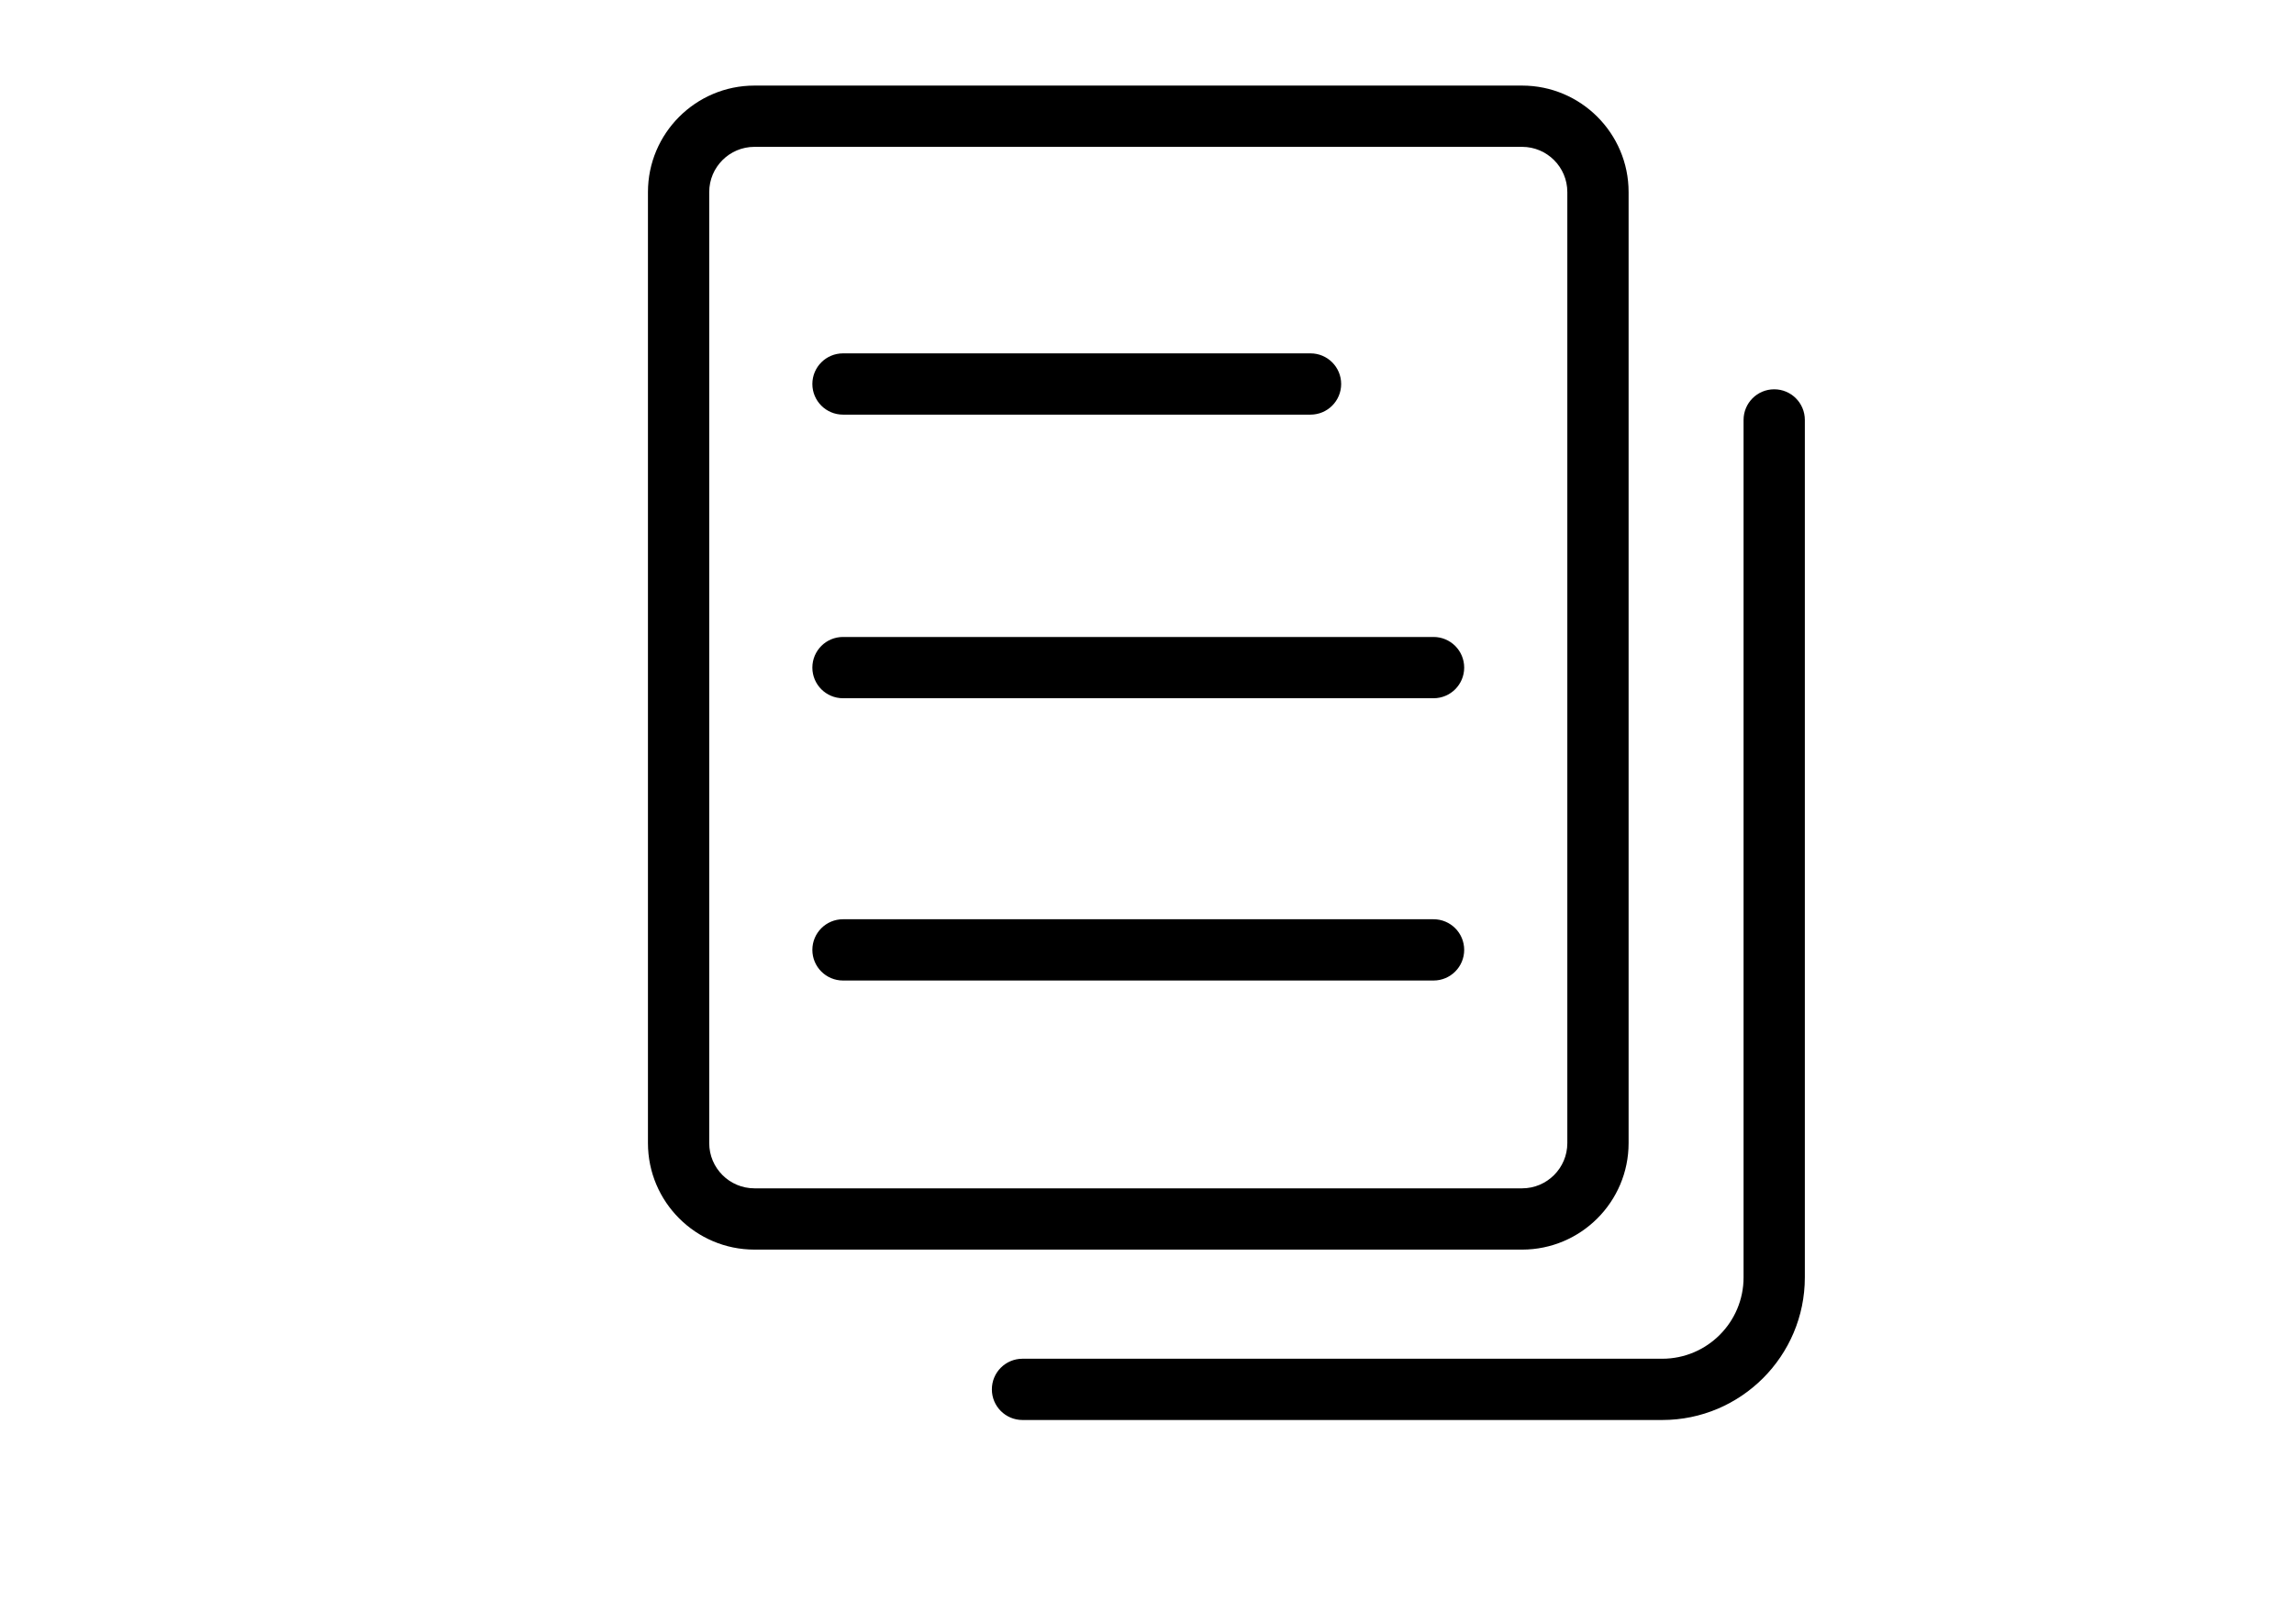 <?xml version="1.0" standalone="no"?><!DOCTYPE svg PUBLIC "-//W3C//DTD SVG 1.1//EN" "http://www.w3.org/Graphics/SVG/1.1/DTD/svg11.dtd"><svg t="1594999977847" class="icon" viewBox="0 0 1446 1024" version="1.1" xmlns="http://www.w3.org/2000/svg" p-id="5631" xmlns:xlink="http://www.w3.org/1999/xlink" width="282.422" height="200"><defs><style type="text/css"></style></defs><path d="M959.468 787.749h-483.913c-37.014 0-67.126-30.116-67.126-67.126v-599.546c0-37.014 30.112-67.126 67.126-67.126h483.89c37.014 0 67.126 30.112 67.126 67.126v599.539c0 37.010-30.103 67.123-67.103 67.134zM475.553 92.574c-15.718 0-28.503 12.786-28.503 28.503v599.547c0 15.718 12.786 28.503 28.503 28.503h483.904c15.709-0.007 28.49-12.796 28.49-28.512v-599.539c0-15.717-12.786-28.503-28.503-28.503h-483.89z" p-id="5632"></path><path d="" p-id="5633"></path><path d="M1047.786 895.167h-403.262c-10.666 0-19.31-8.647-19.31-19.31 0-10.666 8.645-19.31 19.31-19.31h403.262c28.265 0 51.257-22.998 51.257-51.276v-540.545c0-10.666 8.645-19.31 19.31-19.31s19.31 8.645 19.31 19.31v540.543c0 49.569-40.317 89.898-89.876 89.898z" p-id="5634"></path><path d="M826.079 261.382h-294.705c-10.666 0-19.31-8.647-19.31-19.31s8.645-19.31 19.31-19.31h294.705c10.665 0 19.31 8.647 19.31 19.31s-8.647 19.31-19.31 19.31z" p-id="5635"></path><path d="M903.625 440.167h-372.251c-10.666 0-19.31-8.647-19.31-19.31 0-10.666 8.645-19.31 19.31-19.31h372.251c10.665 0 19.31 8.645 19.31 19.31 0.001 10.665-8.645 19.31-19.31 19.31z" p-id="5636"></path><path d="M903.625 618.118h-372.251c-10.666 0-19.31-8.647-19.31-19.31 0-10.666 8.645-19.31 19.31-19.31h372.251c10.665 0 19.31 8.645 19.31 19.31 0.001 10.665-8.645 19.31-19.31 19.31z" p-id="5637"></path></svg>